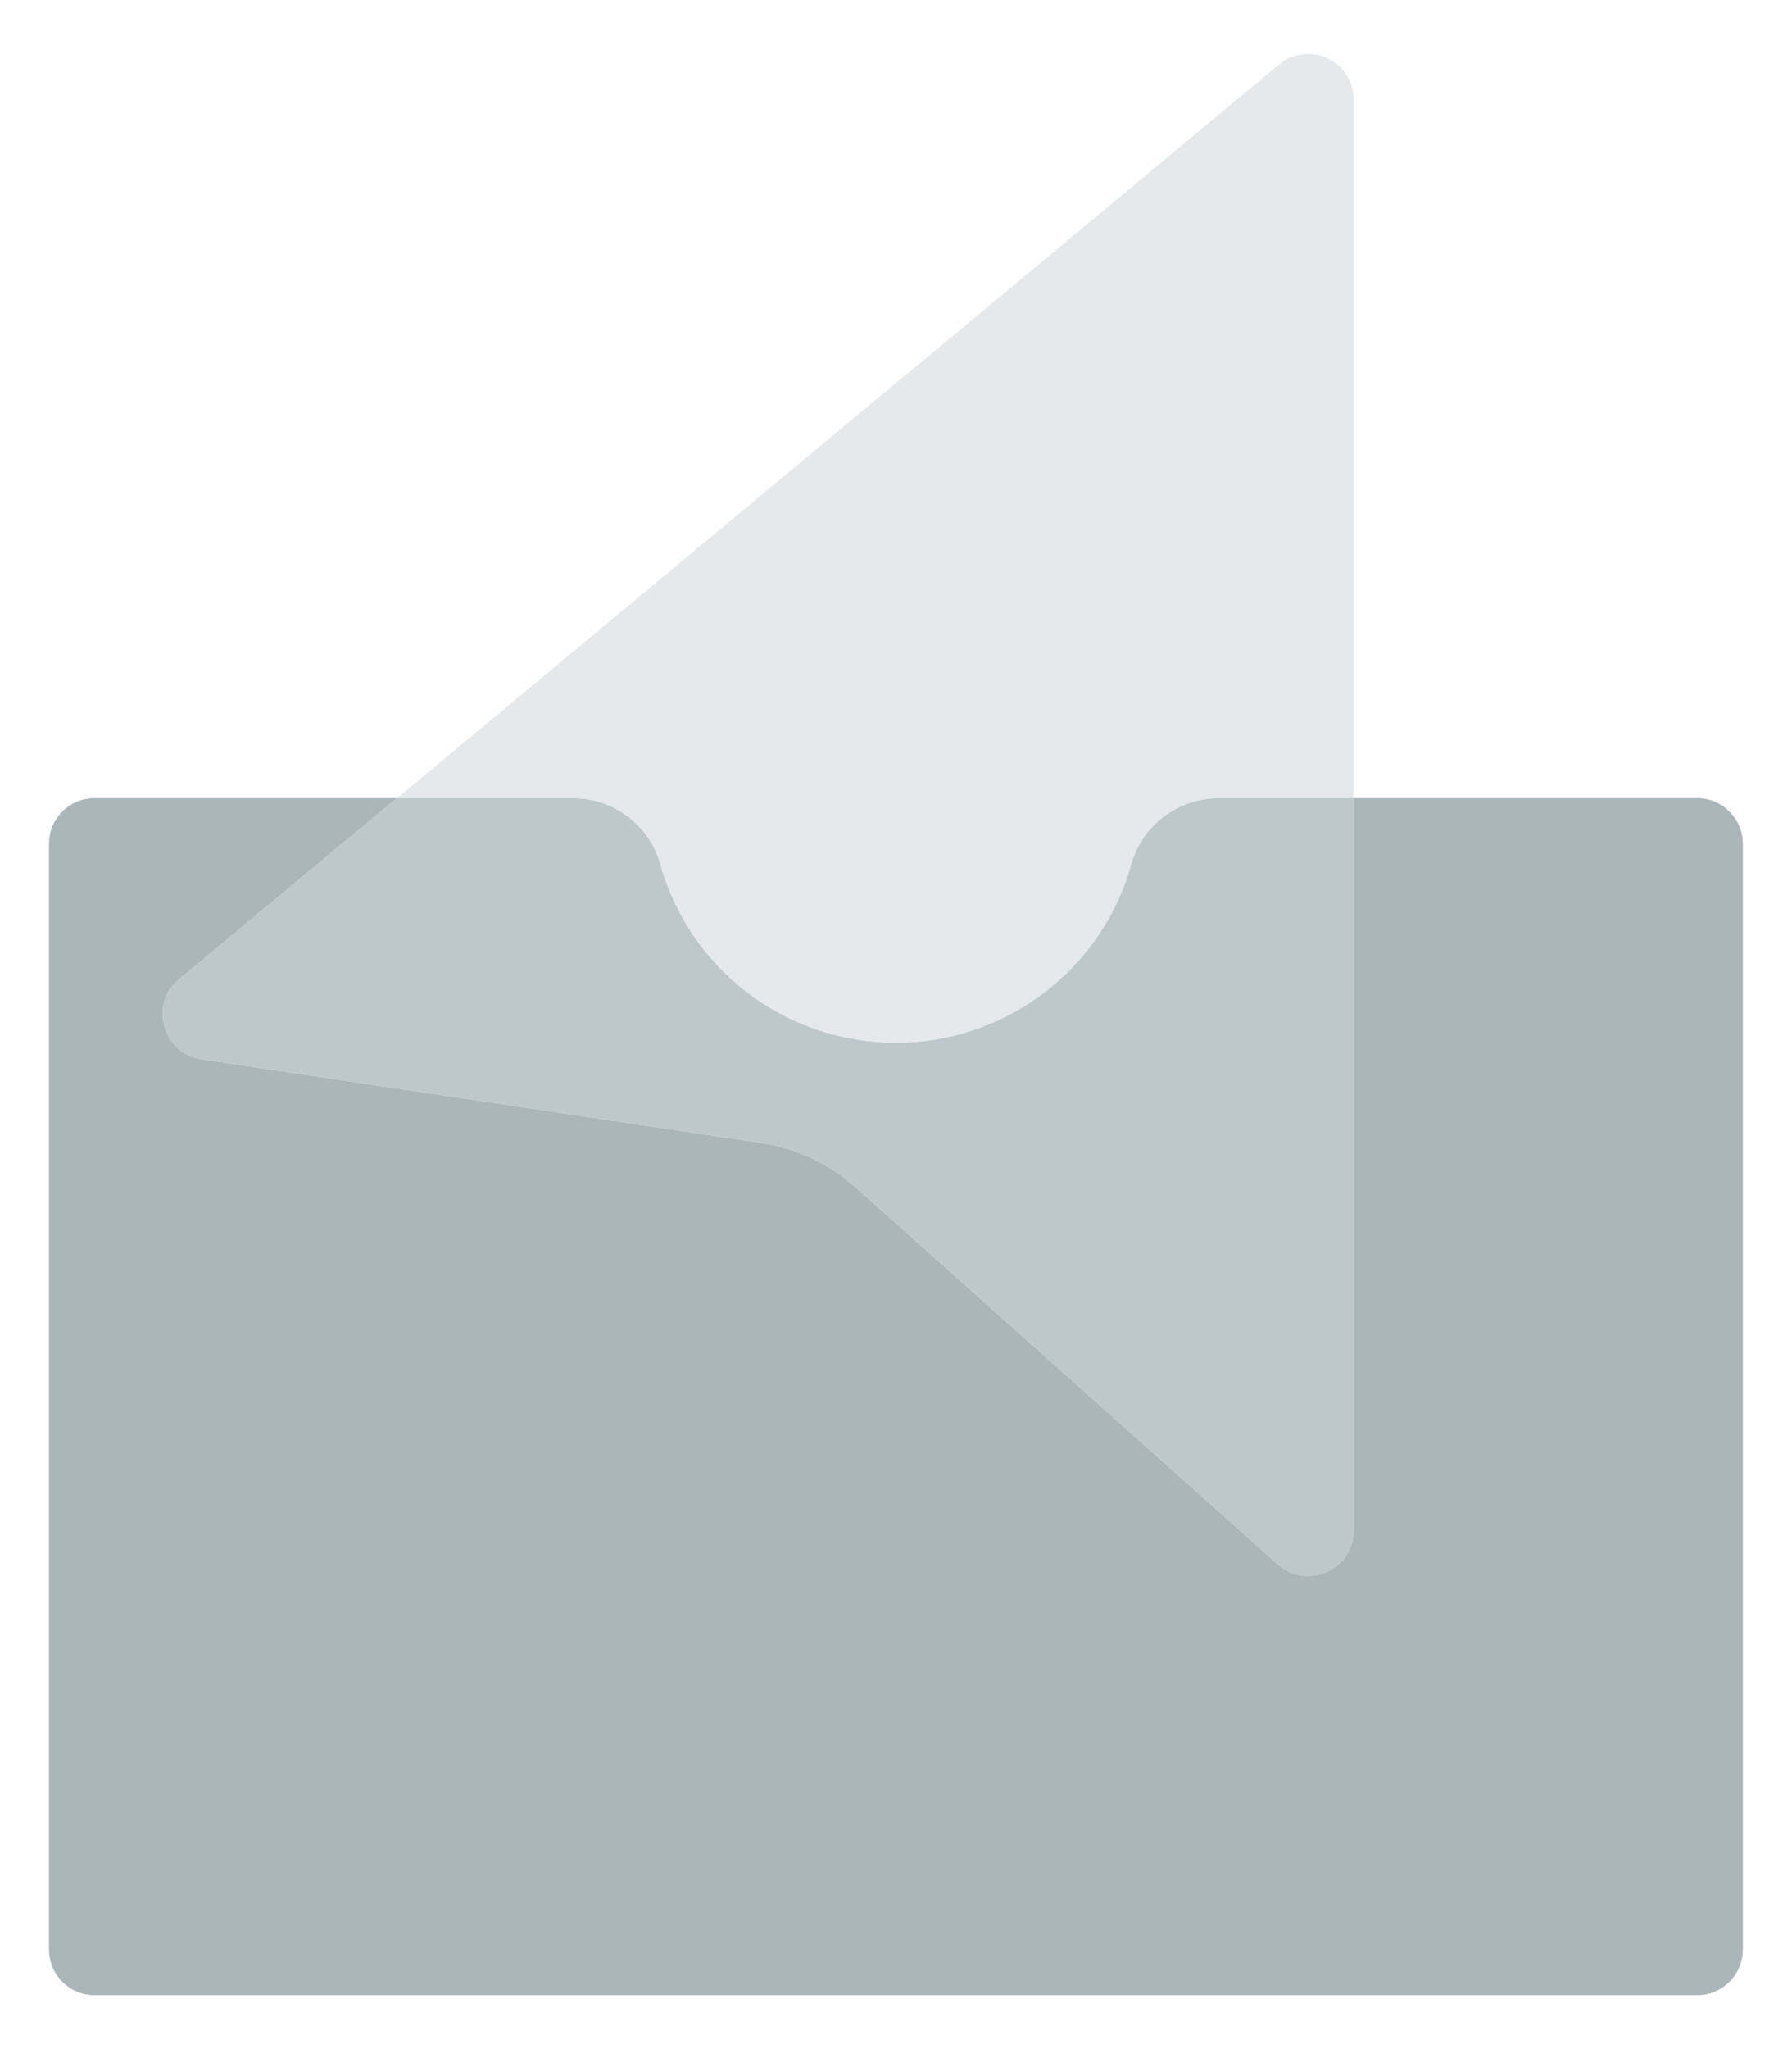 <svg width="28" height="32" viewBox="0 0 28 32" fill="none" xmlns="http://www.w3.org/2000/svg">
<path d="M27.232 13.176V30.446C27.232 30.841 26.911 31.158 26.52 31.158H1.477C1.082 31.158 0.766 30.841 0.766 30.446V13.176C0.766 12.784 1.082 12.464 1.477 12.464H6.203L2.801 15.293C2.328 15.684 2.545 16.453 3.153 16.542L11.894 17.848C12.445 17.93 12.958 18.172 13.37 18.542L19.965 24.428C20.424 24.837 21.15 24.514 21.15 23.898V12.464H26.52C26.911 12.464 27.232 12.784 27.232 13.176Z" fill="#ABB6BA"/>
<path d="M21.15 12.464V23.898C21.15 24.514 20.424 24.837 19.965 24.428L13.371 18.542C12.958 18.172 12.446 17.93 11.894 17.848L3.154 16.542C2.546 16.453 2.329 15.684 2.802 15.293L6.204 12.464H8.955C9.588 12.464 10.147 12.884 10.318 13.492C10.766 15.104 12.243 16.282 13.998 16.282C15.752 16.282 17.229 15.104 17.677 13.492C17.848 12.884 18.407 12.464 19.04 12.464H21.15Z" fill="#BEC7CB"/>
<path d="M21.15 1.553V12.464H19.039C18.406 12.464 17.847 12.884 17.676 13.493C17.228 15.105 15.751 16.283 13.997 16.283C12.242 16.283 10.765 15.105 10.317 13.493C10.146 12.884 9.588 12.464 8.954 12.464H6.203L19.982 1.009C20.449 0.621 21.15 0.952 21.15 1.553Z" fill="#E5E9EC"/>
</svg>
